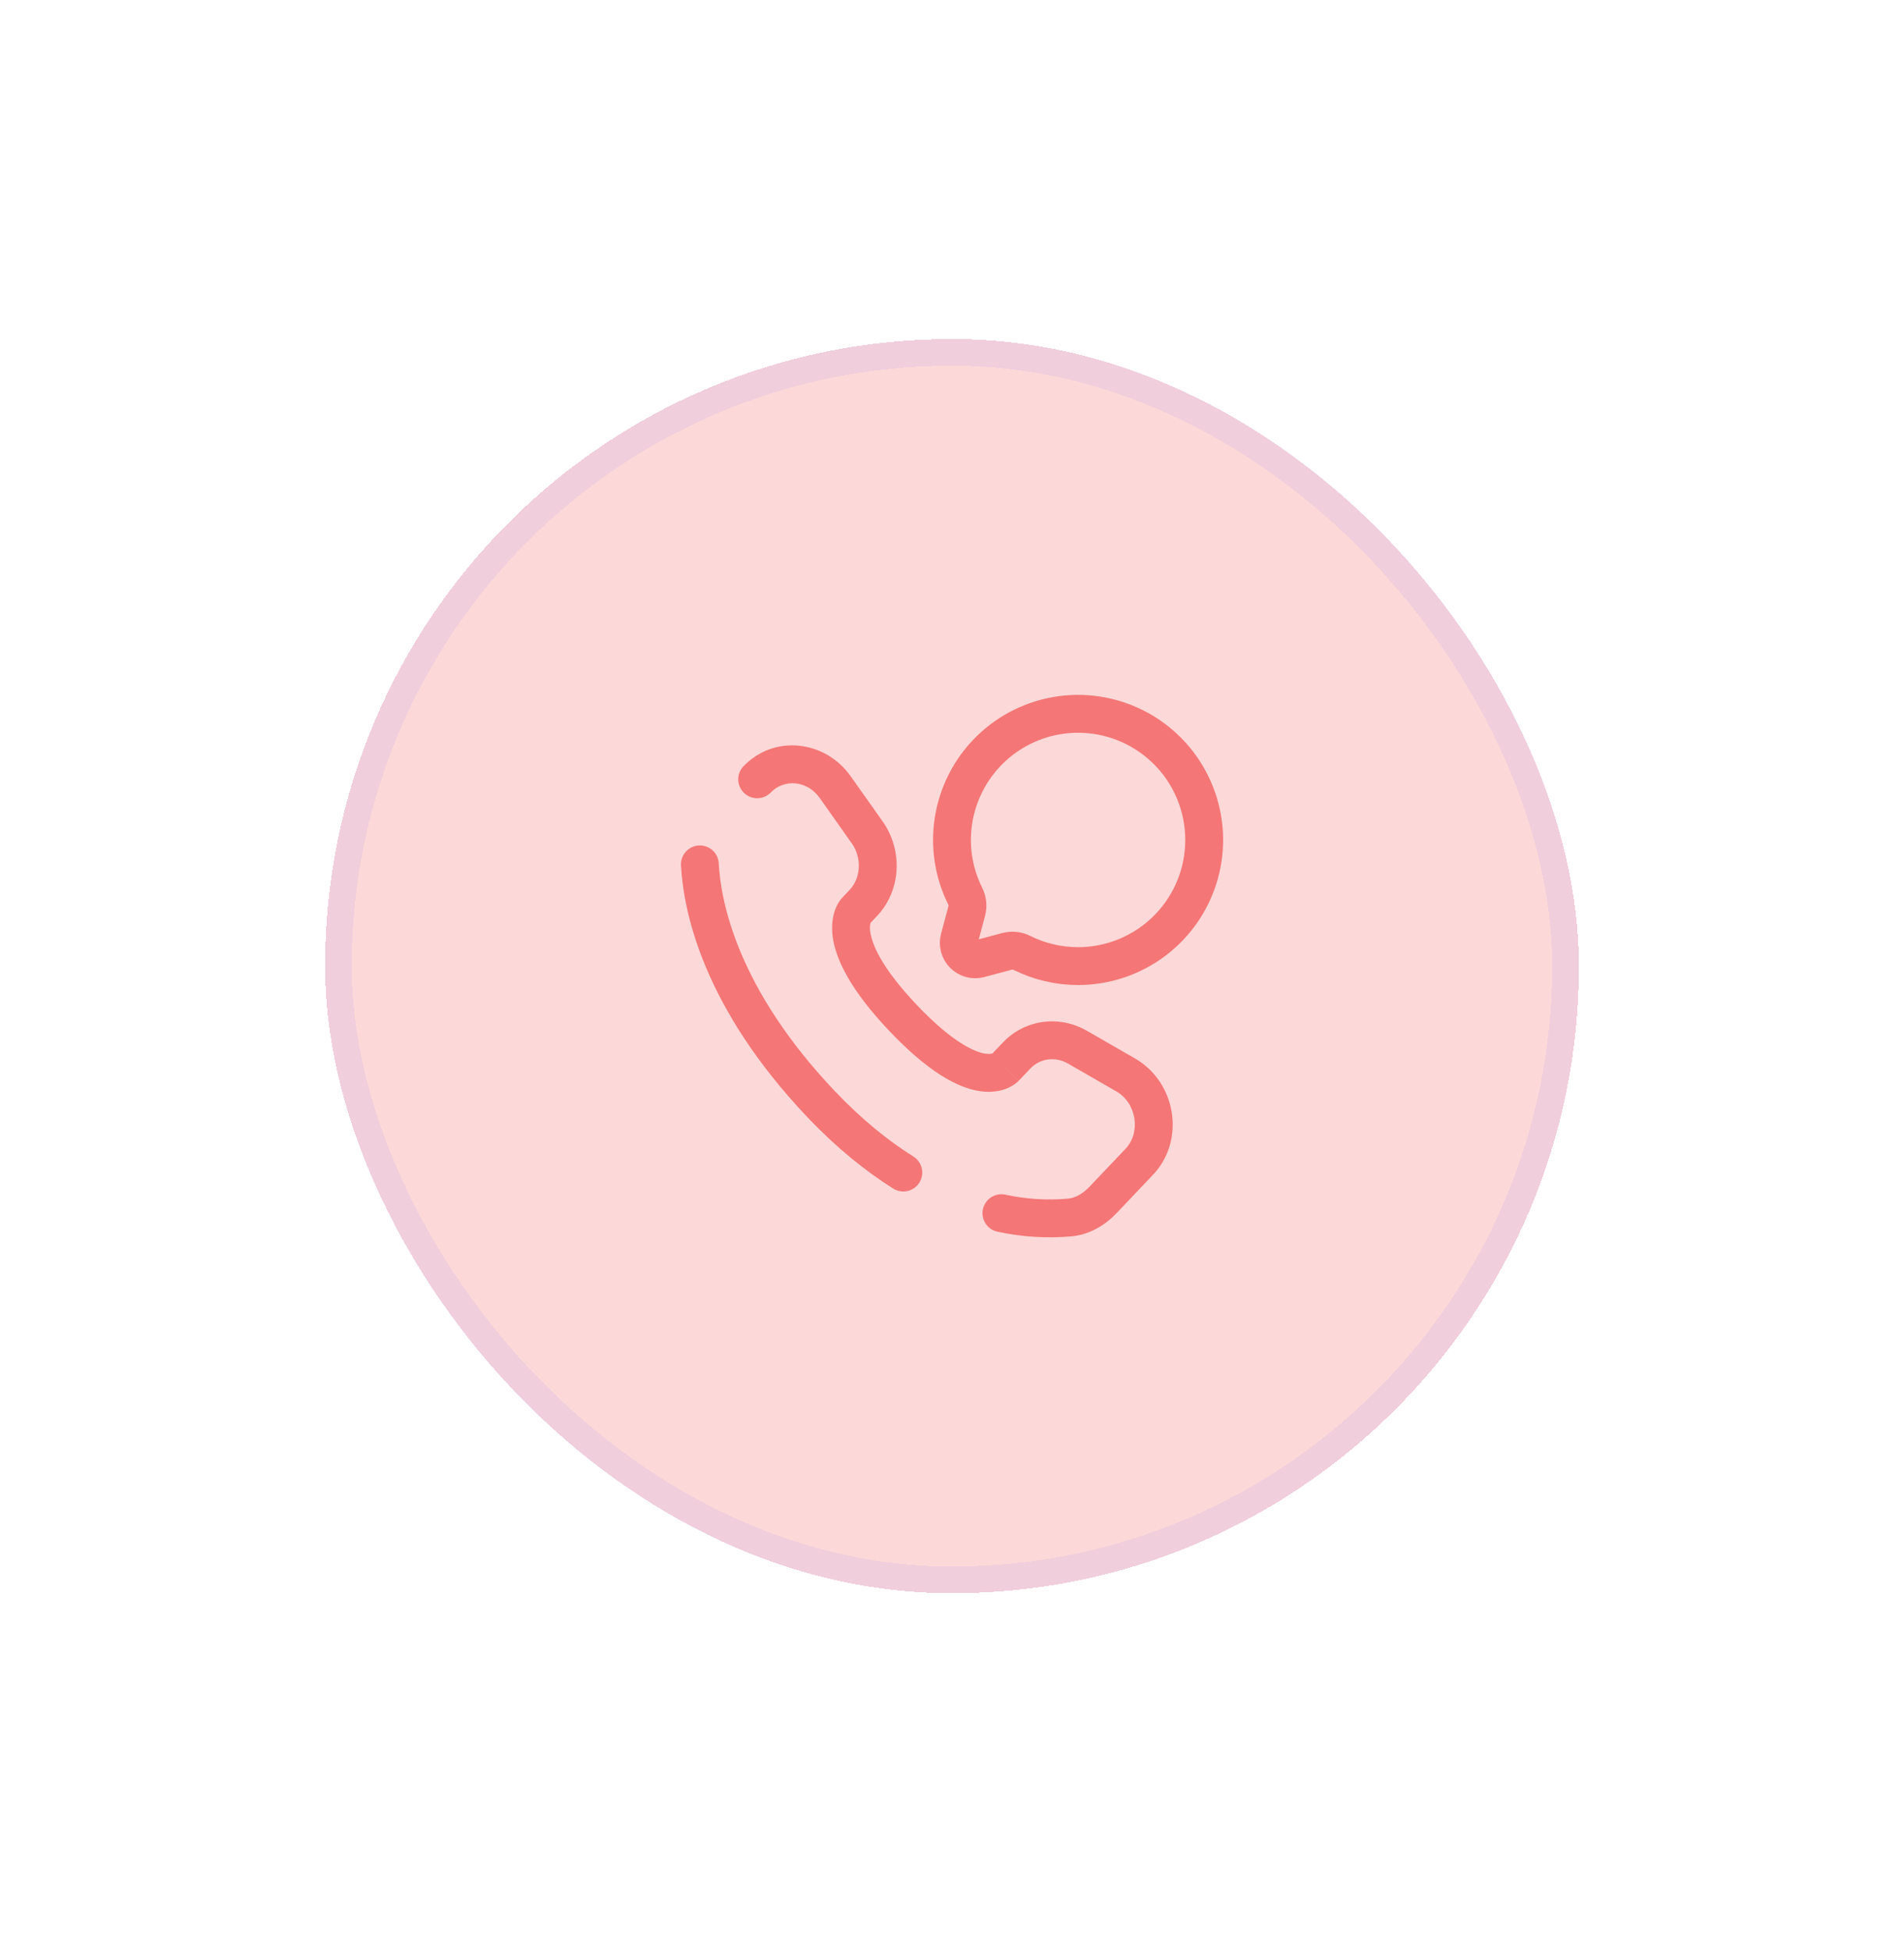 <svg width="41" height="42" viewBox="0 0 41 42" fill="none" xmlns="http://www.w3.org/2000/svg">
<g filter="url(#filter0_d_348_12693)">
<rect x="7" y="5" width="27" height="27" rx="13.5" fill="#EF4444" fill-opacity="0.21" shape-rendering="crispEdges"/>
<rect x="7.287" y="5.287" width="26.425" height="26.425" rx="13.213" stroke="#D1B6EE" stroke-opacity="0.25" stroke-width="0.574" shape-rendering="crispEdges"/>
<path d="M23.215 18.5C23.806 18.5 24.38 18.307 24.852 17.951C25.323 17.595 25.665 17.096 25.827 16.528C25.988 15.96 25.961 15.354 25.747 14.804C25.534 14.253 25.147 13.787 24.645 13.476C24.143 13.165 23.553 13.026 22.965 13.08C22.377 13.135 21.823 13.379 21.386 13.777C20.95 14.175 20.655 14.704 20.546 15.284C20.437 15.864 20.521 16.465 20.784 16.993C20.833 17.089 20.846 17.2 20.82 17.305L20.658 17.91C20.642 17.969 20.642 18.032 20.658 18.092C20.674 18.152 20.706 18.207 20.749 18.25C20.793 18.294 20.848 18.326 20.908 18.342C20.968 18.358 21.03 18.358 21.09 18.342L21.695 18.18C21.8 18.154 21.91 18.167 22.006 18.216C22.382 18.403 22.796 18.5 23.215 18.5Z" stroke="#F47676" stroke-width="0.815"/>
<path d="M15.477 16.288C15.475 16.234 15.461 16.182 15.438 16.134C15.415 16.085 15.383 16.042 15.343 16.006C15.303 15.971 15.257 15.943 15.206 15.925C15.156 15.908 15.102 15.9 15.049 15.903C14.995 15.906 14.943 15.919 14.895 15.942C14.847 15.965 14.803 15.998 14.768 16.037C14.732 16.077 14.704 16.124 14.687 16.174C14.669 16.225 14.661 16.278 14.664 16.331L15.477 16.288ZM16.002 14.206C15.931 14.285 15.893 14.388 15.897 14.494C15.901 14.601 15.947 14.701 16.024 14.774C16.101 14.848 16.203 14.888 16.31 14.886C16.416 14.885 16.517 14.842 16.593 14.767L16.002 14.206ZM19.231 23.287C19.277 23.316 19.327 23.336 19.38 23.345C19.433 23.355 19.488 23.353 19.54 23.342C19.593 23.33 19.643 23.308 19.687 23.277C19.731 23.246 19.768 23.206 19.797 23.161C19.826 23.115 19.845 23.064 19.854 23.011C19.863 22.958 19.861 22.904 19.849 22.851C19.836 22.799 19.814 22.749 19.782 22.706C19.751 22.662 19.711 22.625 19.665 22.597L19.231 23.287ZM21.648 23.42C21.542 23.398 21.432 23.419 21.341 23.478C21.251 23.537 21.188 23.63 21.165 23.736C21.143 23.841 21.164 23.952 21.223 24.042C21.282 24.133 21.375 24.196 21.481 24.218L21.648 23.42ZM21.937 20.968L22.184 20.708L21.593 20.147L21.346 20.407L21.937 20.968ZM22.998 20.598L24.035 21.195L24.442 20.489L23.404 19.892L22.998 20.598ZM24.236 22.434L23.464 23.246L24.055 23.807L24.826 22.995L24.236 22.434ZM17.98 21.194C15.874 18.977 15.521 17.108 15.477 16.288L14.664 16.331C14.718 17.336 15.144 19.391 17.389 21.755L17.98 21.194ZM18.727 17.589L18.882 17.425L18.292 16.864L18.136 17.028L18.727 17.589ZM19.005 15.383L18.32 14.415L17.655 14.885L18.339 15.854L19.005 15.383ZM18.431 17.308C18.333 17.214 18.235 17.121 18.135 17.029L18.134 17.03L18.132 17.032L18.105 17.063C18.052 17.134 18.01 17.212 17.98 17.295C17.927 17.444 17.899 17.642 17.934 17.889C18.005 18.373 18.323 19.024 19.152 19.898L19.743 19.337C18.968 18.52 18.776 18.018 18.741 17.77C18.723 17.651 18.741 17.588 18.747 17.568L18.752 17.558C18.746 17.567 18.739 17.576 18.732 17.583L18.729 17.586L18.727 17.588L18.727 17.588C18.727 17.588 18.726 17.589 18.431 17.308ZM19.152 19.898C19.979 20.769 20.604 21.111 21.08 21.189C21.325 21.228 21.523 21.196 21.673 21.137C21.756 21.105 21.834 21.059 21.902 21.001L21.921 20.983L21.929 20.975L21.933 20.972L21.934 20.97L21.935 20.969C21.935 20.969 21.936 20.968 21.641 20.688C21.345 20.407 21.346 20.407 21.346 20.406L21.347 20.406L21.348 20.404L21.351 20.401L21.377 20.379C21.382 20.376 21.381 20.376 21.374 20.379C21.363 20.384 21.314 20.401 21.211 20.384C20.993 20.348 20.521 20.156 19.743 19.337L19.152 19.898ZM18.32 14.415C17.769 13.636 16.668 13.504 16.002 14.206L16.593 14.767C16.877 14.468 17.377 14.491 17.655 14.885L18.32 14.415ZM23.464 23.246C23.312 23.405 23.154 23.491 23 23.506L23.08 24.317C23.486 24.277 23.814 24.061 24.055 23.807L23.464 23.246ZM18.882 17.425C19.409 16.871 19.445 16.006 19.005 15.383L18.34 15.854C18.569 16.178 18.534 16.61 18.292 16.864L18.882 17.425ZM24.035 21.195C24.481 21.452 24.569 22.084 24.236 22.434L24.826 22.995C25.535 22.249 25.328 21 24.442 20.489L24.035 21.195ZM22.184 20.708C22.393 20.487 22.719 20.438 22.998 20.598L23.404 19.892C22.807 19.549 22.068 19.647 21.593 20.147L22.184 20.708ZM19.665 22.597C19.13 22.261 18.562 21.807 17.98 21.194L17.389 21.755C18.016 22.415 18.637 22.913 19.231 23.287L19.665 22.597ZM23 23.506C22.547 23.546 22.091 23.517 21.648 23.42L21.481 24.218C22.006 24.331 22.545 24.365 23.08 24.317L23 23.506Z" fill="#F47676"/>
</g>
<defs>
<filter id="filter0_d_348_12693" x="0.279" y="0.577" width="40.443" height="40.443" filterUnits="userSpaceOnUse" color-interpolation-filters="sRGB">
<feFlood flood-opacity="0" result="BackgroundImageFix"/>
<feColorMatrix in="SourceAlpha" type="matrix" values="0 0 0 0 0 0 0 0 0 0 0 0 0 0 0 0 0 0 127 0" result="hardAlpha"/>
<feOffset dy="2.298"/>
<feGaussianBlur stdDeviation="3.361"/>
<feComposite in2="hardAlpha" operator="out"/>
<feColorMatrix type="matrix" values="0 0 0 0 0 0 0 0 0 0 0 0 0 0 0 0 0 0 0.15 0"/>
<feBlend mode="normal" in2="BackgroundImageFix" result="effect1_dropShadow_348_12693"/>
<feBlend mode="normal" in="SourceGraphic" in2="effect1_dropShadow_348_12693" result="shape"/>
</filter>
</defs>
</svg>
